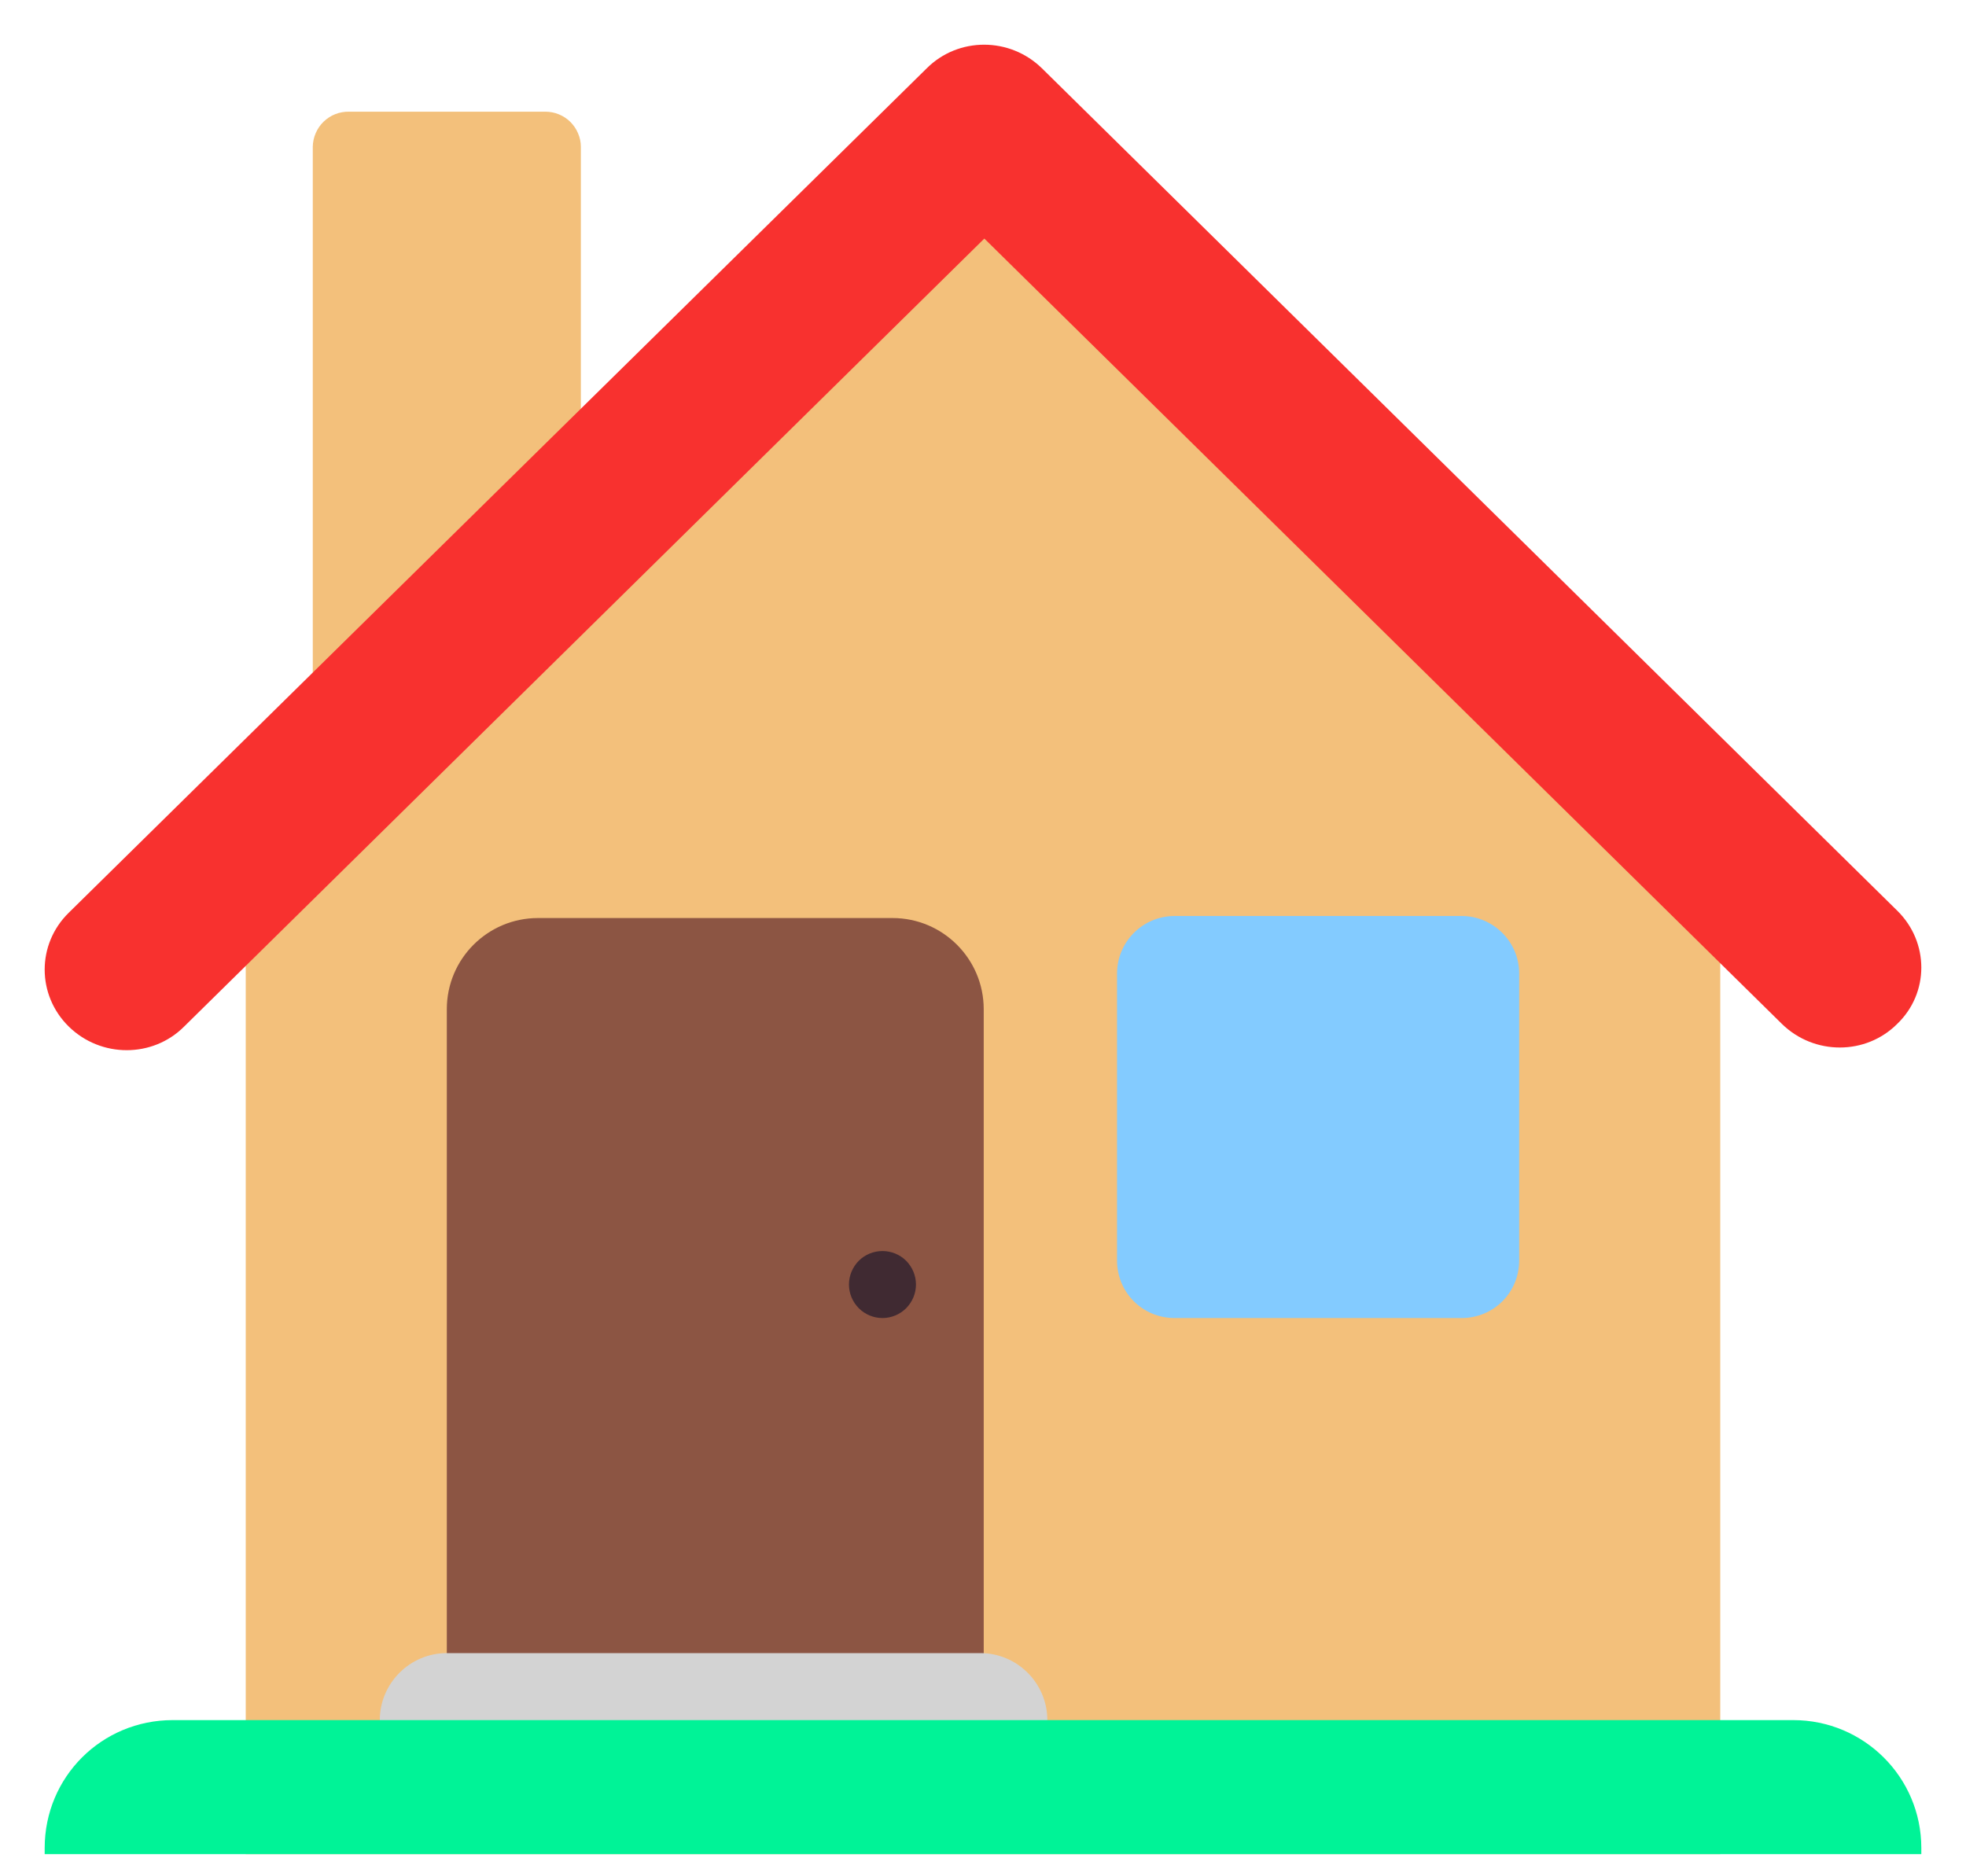 <svg width="22" height="21" viewBox="0 0 22 21" fill="none" xmlns="http://www.w3.org/2000/svg">
<path fill-rule="evenodd" clip-rule="evenodd" d="M6.5 5.626V1.642C6.5 1.59 6.489 1.539 6.468 1.491C6.448 1.443 6.418 1.4 6.381 1.363C6.344 1.327 6.3 1.298 6.252 1.279C6.204 1.259 6.152 1.25 6.1 1.25H3.907C3.855 1.249 3.802 1.258 3.753 1.277C3.704 1.296 3.66 1.325 3.622 1.361C3.584 1.398 3.554 1.441 3.533 1.49C3.512 1.538 3.501 1.59 3.5 1.642V8.127L2.75 8.752V20.752H19.25V9.502L11.053 1.829L6.5 5.626Z" fill="#F3C07B"/>
<path d="M10.94 19.252H5.06C5.03 19.252 5 19.222 5 19.192V11.295C5 10.732 5.457 10.275 6.02 10.275H9.988C10.55 10.275 11.008 10.732 11.008 11.295V19.192C11 19.222 10.97 19.252 10.94 19.252Z" fill="#8C5543"/>
<path d="M9.875 14.752C9.974 14.752 10.07 14.712 10.14 14.642C10.21 14.571 10.25 14.476 10.25 14.377C10.25 14.277 10.21 14.182 10.14 14.111C10.07 14.041 9.974 14.002 9.875 14.002C9.776 14.002 9.68 14.041 9.61 14.111C9.54 14.182 9.5 14.277 9.5 14.377C9.5 14.476 9.54 14.571 9.61 14.642C9.68 14.712 9.776 14.752 9.875 14.752Z" fill="#402A32"/>
<path d="M10.97 20.002H5C4.588 20.002 4.25 19.664 4.25 19.252C4.25 18.839 4.588 18.502 5 18.502H10.97C11.383 18.502 11.72 18.839 11.72 19.252C11.72 19.664 11.383 20.002 10.97 20.002Z" fill="#D3D3D3"/>
<path d="M21.5 20.752H0.5V20.684C0.5 19.889 1.137 19.252 1.933 19.252H20.067C20.855 19.252 21.5 19.889 21.5 20.684V20.752Z" fill="#00F397"/>
<path d="M11.66 0.765L21.23 10.192C21.59 10.545 21.59 11.115 21.23 11.46C20.878 11.812 20.3 11.812 19.94 11.46L11.015 2.67L2.06 11.49C1.708 11.842 1.13 11.842 0.77 11.49C0.41 11.137 0.41 10.567 0.77 10.215L10.37 0.765C10.723 0.412 11.3 0.412 11.66 0.765Z" fill="#F8312F"/>
<path d="M16.355 14.752H13.145C12.785 14.752 12.5 14.466 12.5 14.107V10.896C12.5 10.544 12.785 10.252 13.145 10.252H16.355C16.707 10.252 17 10.537 17 10.896V14.107C17 14.466 16.715 14.752 16.355 14.752Z" fill="#83CBFF"/>
</svg>
